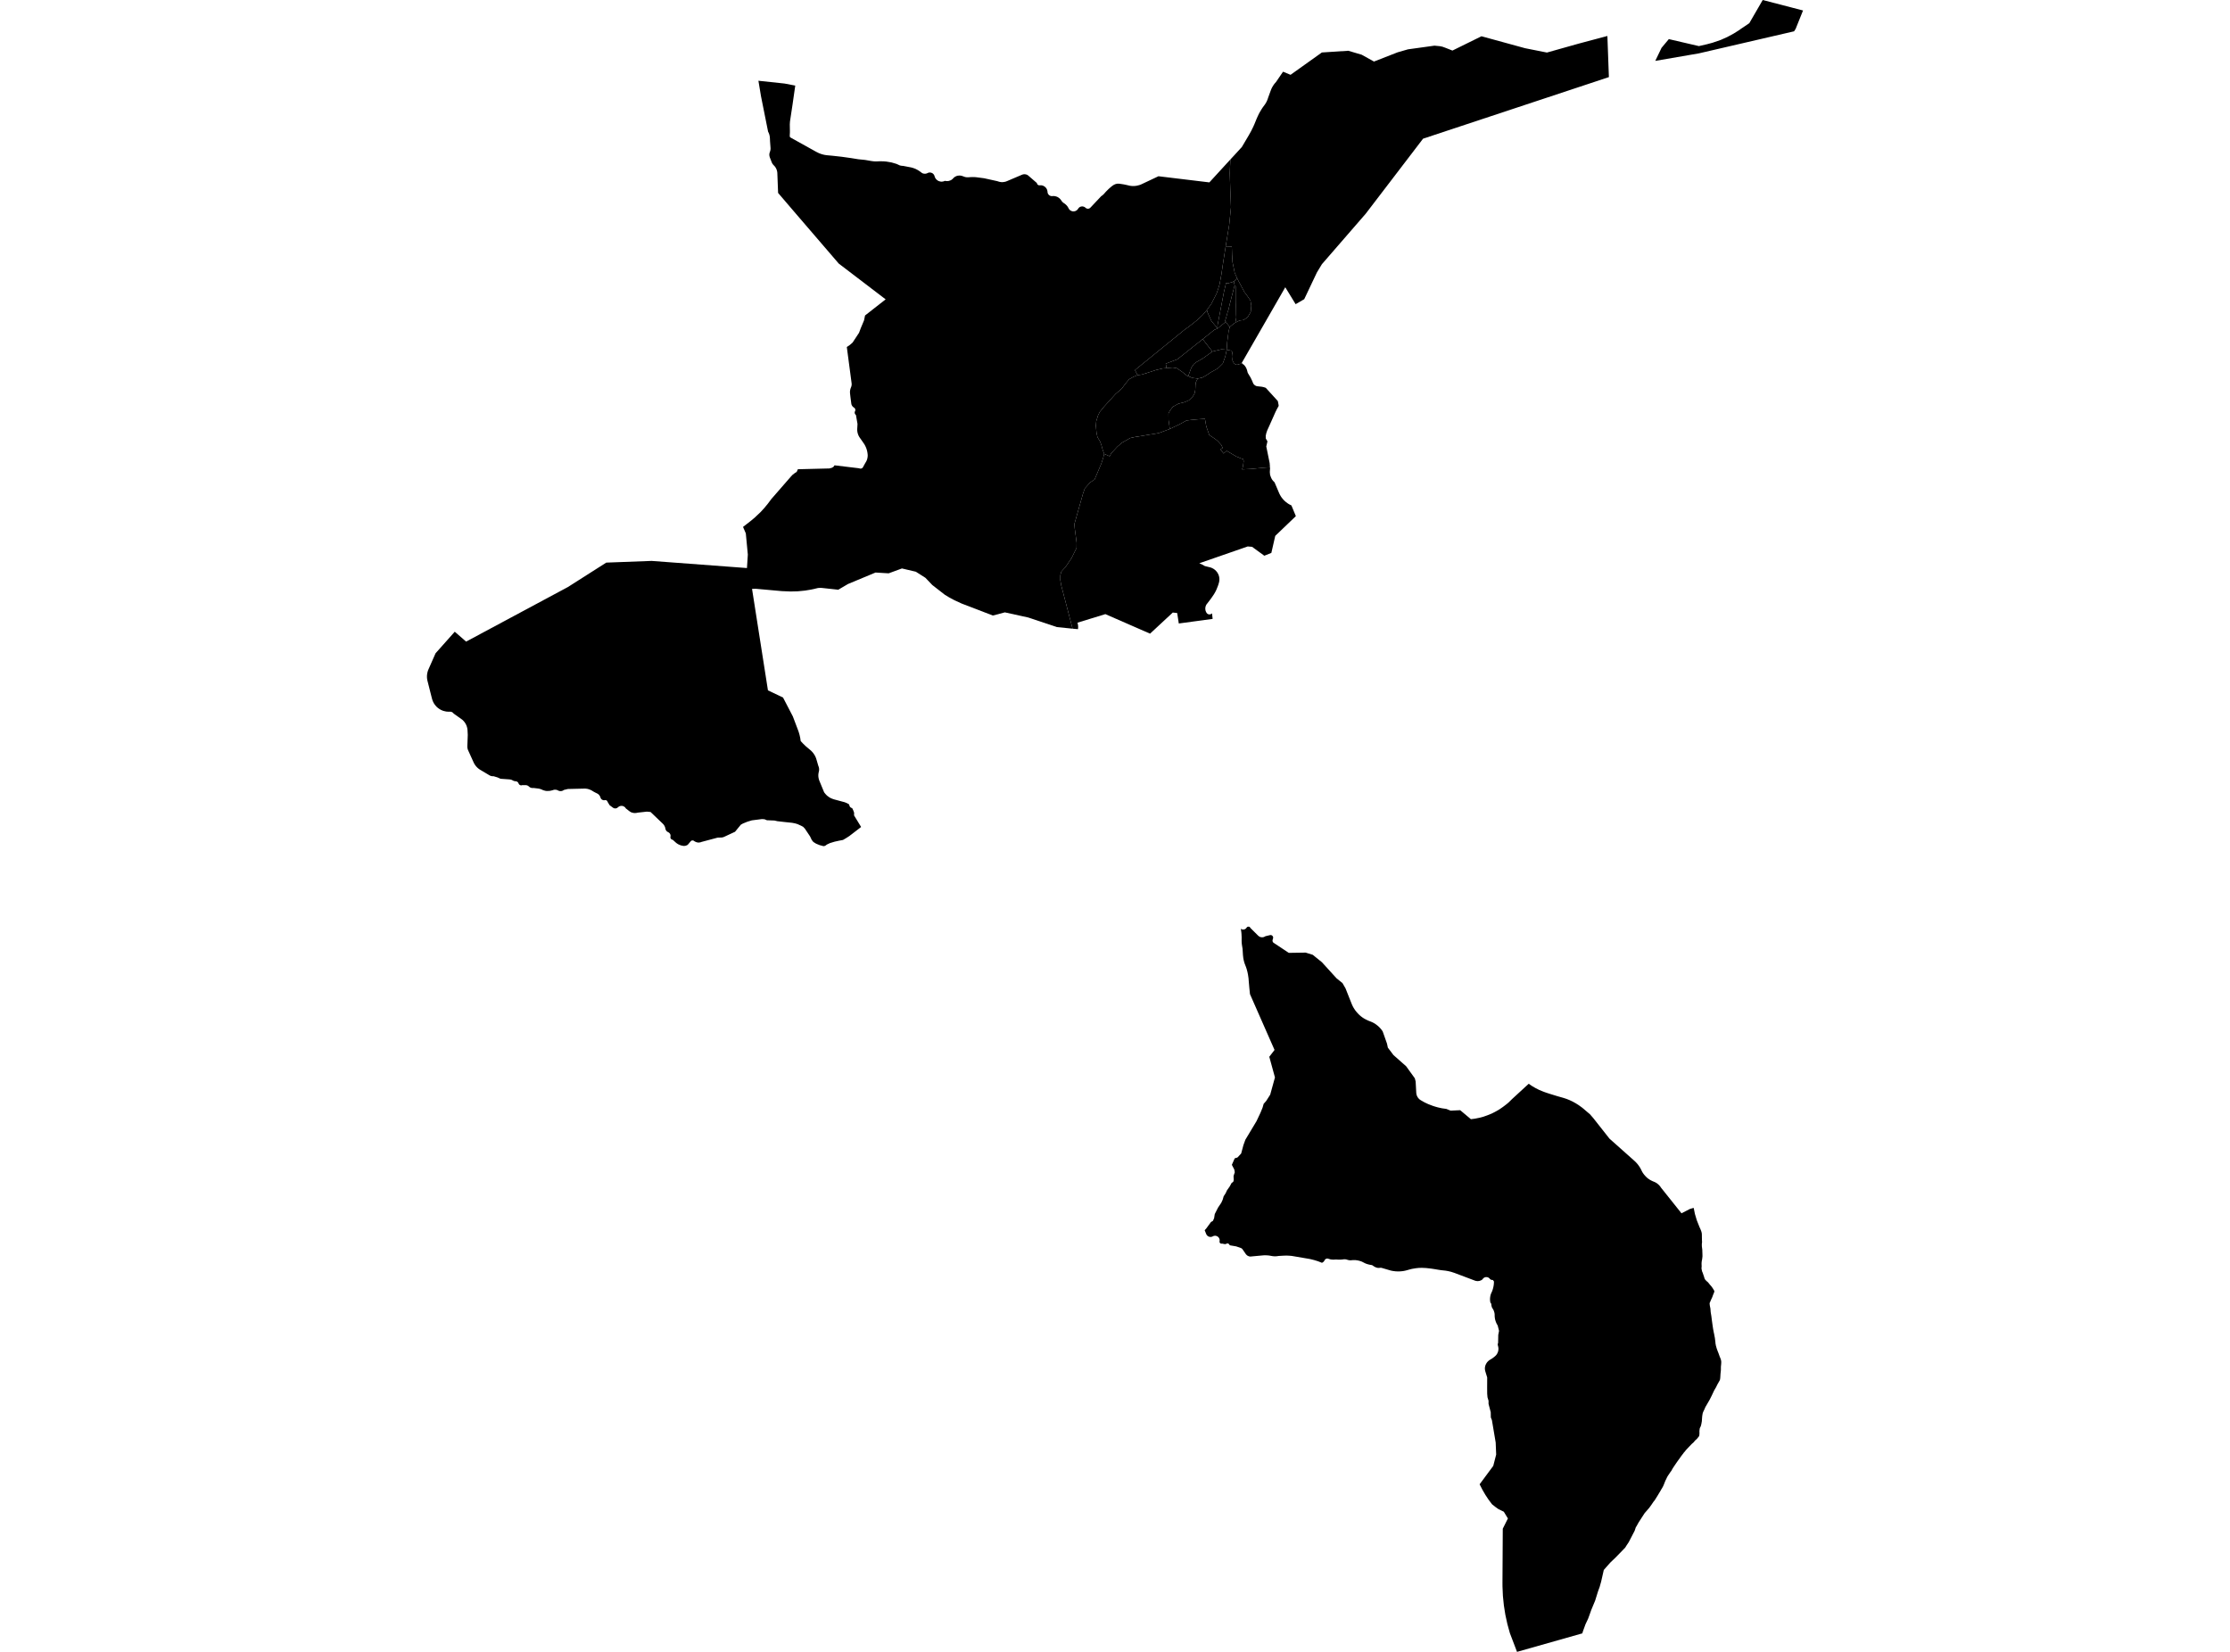 <?xml version='1.0'?>
<svg  baseProfile = 'tiny' width = '540' height = '400' stroke-linecap = 'round' stroke-linejoin = 'round' version='1.1' xmlns='http://www.w3.org/2000/svg'>
<path id='2007101001' title='2007101001'  d='M 298.773 68.122 298.982 68.004 299.563 67.35 299.705 67.659 300.514 69.159 301.36 70.758 302.125 71.771 302.804 72.777 303.008 74.037 302.86 75.55 302.156 76.76 301.156 77.488 300.162 77.612 299.359 78.025 299.168 76.871 299.205 76.185 299.229 74.024 299.211 72.833 299.211 69.357 298.97 69.128 298.773 68.122 Z' />
<path id='2007101002' title='2007101002'  d='M 296.846 77.914 296.63 77.754 296.877 77.05 297.315 75.42 297.451 75.111 297.816 73.518 297.927 73.142 298.347 71.468 298.896 69.394 298.97 69.128 299.211 69.357 299.211 72.833 299.229 74.024 299.205 76.185 299.168 76.871 299.359 78.025 298.853 78.291 297.785 79.168 297.241 78.501 296.846 77.914 Z' />
<path id='2007101003' title='2007101003'  d='M 298.97 69.128 298.896 69.394 298.347 71.468 297.927 73.142 297.816 73.518 297.451 75.111 297.315 75.42 296.877 77.05 296.63 77.754 296.846 77.914 294.846 79.532 294.809 78.865 296.371 70.746 296.889 68.548 297.427 68.579 298.396 68.319 298.773 68.122 298.97 69.128 Z' />
<path id='2007101004' title='2007101004'  d='M 296.803 59.663 298.285 59.706 298.347 61.67 298.458 63.485 298.989 66.06 299.563 67.35 298.982 68.004 298.773 68.122 298.396 68.319 297.427 68.579 296.889 68.548 296.371 70.746 294.809 78.865 294.846 79.532 293.549 77.988 293.308 77.649 292.95 76.858 292.37 75.568 292.394 75.352 292.209 75.173 292.178 75.148 292.555 74.636 293.284 73.648 294.111 72.03 294.173 71.913 294.611 71.048 294.988 69.943 295.327 68.813 295.753 66.51 296.223 63.349 296.803 59.663 Z' />
<path id='2007102001' title='2007102001'  d='M 297.785 79.168 297.501 80.261 297.173 82.841 297.05 84.688 295.778 84.595 294.197 84.972 293.592 85.126 291.227 82.125 294.037 79.884 294.846 79.532 296.846 77.914 297.241 78.501 297.785 79.168 Z' />
<path id='2007102002' title='2007102002'  d='M 294.846 79.532 294.037 79.884 291.227 82.125 285.102 87.003 282.287 88.071 282.478 89.096 282.485 89.139 281.515 89.22 280.861 89.38 279.836 89.621 278.323 90.121 276.557 90.683 275.538 90.831 275.464 90.843 275.23 90.38 274.841 89.633 274.989 89.485 281.361 84.299 286.757 79.915 287.362 79.47 288.072 78.952 289.807 77.581 291.221 76.272 291.857 75.519 292.178 75.148 292.209 75.173 292.394 75.352 292.37 75.568 292.95 76.858 293.308 77.649 293.549 77.988 294.846 79.532 Z' />
<path id='2007102003' title='2007102003'  d='M 297.945 38.614 297.785 41.912 297.877 44.573 297.914 45.777 298.038 48.901 298.087 50.204 297.649 54.458 296.803 59.663 296.223 63.349 295.753 66.51 295.327 68.813 294.988 69.943 294.611 71.048 294.173 71.913 294.111 72.03 293.284 73.648 292.555 74.636 292.178 75.148 291.857 75.519 291.221 76.272 289.807 77.581 288.072 78.952 287.362 79.47 286.757 79.915 281.361 84.299 274.989 89.485 274.841 89.633 275.23 90.38 275.464 90.843 274.458 91.251 274.1 91.455 273.803 91.621 273.445 91.825 272.939 92.412 272.34 93.165 272.075 93.511 271.661 94.073 270.976 94.678 270.142 95.394 267.345 98.475 267.302 98.531 266.326 99.735 266.258 99.87 265.9 100.568 265.61 101.513 265.573 101.618 265.462 101.994 265.369 103.075 265.394 103.359 265.517 104.767 265.74 105.779 265.758 105.866 265.894 106.082 266.413 106.952 266.74 107.891 266.752 107.94 266.981 108.811 267.08 109.082 267.388 109.91 267.259 110.41 267.123 110.922 266.734 112.12 266.691 112.256 265.487 115.09 265.128 115.942 265.061 116.103 264.486 116.486 263.961 116.844 263.591 117.264 263.437 117.436 262.69 118.264 262.257 119.517 261.473 122.277 260.17 126.889 260.245 127.902 260.424 129.254 260.677 131.174 260.708 131.434 260.695 132.687 260.393 133.292 259.596 134.91 259.497 135.107 258.034 137.293 257.441 137.923 257.108 138.287 257.034 138.367 256.947 138.652 256.768 139.281 256.756 140.461 256.997 141.813 259.726 152.235 258.843 152.143 255.941 151.852 248.982 149.525 243.327 148.284 240.425 149.049 233.472 146.382 232.861 146.147 231.083 145.326 229.928 144.709 228.811 144.036 225.761 141.665 224.094 139.917 221.772 138.442 218.407 137.651 215.19 138.831 212.01 138.639 205.342 141.418 202.99 142.801 199.137 142.381 198.853 142.362 198.563 142.362 198.272 142.368 197.988 142.406 197.704 142.473 197.019 142.64 196.327 142.782 194.938 143.011 193.185 143.184 191.425 143.227 189.313 143.14 183.022 142.572 182.293 142.591 182.108 142.603 185.961 167.171 189.61 168.9 191.993 173.487 193.253 176.815 193.407 177.247 193.617 177.964 193.777 178.698 193.889 179.452 194.469 180.069 195.086 180.668 196.192 181.6 196.426 181.804 196.642 182.026 196.846 182.255 197.031 182.502 197.198 182.761 197.352 183.014 197.488 183.305 197.606 183.589 197.698 183.885 198.161 185.459 198.235 185.651 198.279 185.78 198.309 185.916 198.328 186.052 198.347 186.188 198.347 186.324 198.347 186.472 198.322 186.676 198.223 187.12 198.186 187.361 198.161 187.62 198.161 187.824 198.167 188.009 198.192 188.213 198.223 188.417 198.266 188.608 198.334 188.849 198.421 189.084 199.563 191.85 199.73 192.066 199.909 192.288 200.1 192.492 200.298 192.683 200.514 192.844 200.742 193.011 200.977 193.159 201.224 193.288 201.477 193.393 201.736 193.492 202.002 193.579 204.558 194.264 205.095 194.486 205.583 194.752 205.793 195.332 205.972 195.511 206.392 195.746 206.651 196.314 206.824 196.802 206.812 197.45 208.522 200.253 206.083 202.13 205.953 202.223 205.719 202.414 204.965 202.902 204.379 203.248 204.12 203.396 203.175 203.575 202.082 203.816 200.977 204.155 200.242 204.501 199.797 204.822 199.408 204.896 198.464 204.643 197.624 204.297 196.957 203.884 196.568 203.396 196.161 202.538 194.907 200.661 194.481 200.21 193.994 199.951 193.135 199.562 192.543 199.383 191.796 199.241 190.023 199.055 188.233 198.852 187.541 198.691 185.708 198.623 185.127 198.382 184.504 198.339 182.065 198.648 180.947 198.987 179.879 199.426 179.391 199.704 177.99 201.414 175.285 202.673 175.143 202.723 175.032 202.748 174.927 202.778 174.81 202.791 174.699 202.803 173.773 202.834 169.877 203.871 169.697 203.939 169.574 203.976 169.444 203.989 169.321 204.013 169.204 204.013 169.092 204.013 168.975 204.013 168.864 203.982 168.753 203.97 168.623 203.927 168.506 203.884 168.388 203.828 168.222 203.748 167.981 203.581 167.888 203.538 167.851 203.526 167.814 203.526 167.777 203.513 167.74 203.513 167.703 203.513 167.666 203.513 167.629 203.513 167.592 203.526 167.555 203.526 167.518 203.538 167.481 203.55 167.45 203.563 167.419 203.587 167.382 203.6 167.351 203.631 167.32 203.643 167.252 203.723 166.573 204.526 166.487 204.594 166.431 204.618 166.4 204.643 166.351 204.674 166.308 204.686 166.277 204.699 166.215 204.723 166.178 204.736 166.116 204.767 166.085 204.779 166.024 204.791 165.987 204.804 165.925 204.816 165.882 204.816 165.832 204.828 165.783 204.828 165.734 204.841 165.696 204.841 165.61 204.841 165.536 204.841 165.437 204.822 165.178 204.779 164.949 204.723 164.733 204.655 164.505 204.557 164.344 204.489 164.307 204.476 164.19 204.408 164.116 204.365 163.968 204.266 163.931 204.242 163.752 204.118 163.554 203.939 162.887 203.34 162.85 203.34 162.813 203.328 162.776 203.322 162.739 203.309 162.702 203.297 162.671 203.285 162.64 203.254 162.609 203.242 162.578 203.217 162.548 203.198 162.517 203.174 162.492 203.149 162.467 203.118 162.449 203.081 162.424 203.05 162.406 203.013 162.387 202.982 162.375 202.945 162.362 202.914 162.35 202.877 162.344 202.834 162.338 202.791 162.338 202.754 162.338 202.711 162.375 202.47 162.375 202.334 162.375 202.278 162.362 202.229 162.35 202.173 162.338 202.118 162.319 202.062 162.294 202.007 162.27 201.957 162.245 201.914 162.214 201.858 162.177 201.821 162.146 201.766 162.103 201.723 162.066 201.698 162.023 201.655 161.912 201.574 161.541 201.365 161.486 201.309 161.436 201.272 161.393 201.216 161.35 201.161 161.306 201.105 161.269 201.037 161.239 200.988 161.208 200.92 161.158 200.784 161.084 200.457 161.047 200.321 161.004 200.198 160.948 200.093 160.893 199.969 160.825 199.858 160.751 199.753 160.671 199.642 160.584 199.549 160.491 199.45 157.534 196.623 156.651 196.536 154.41 196.783 154.274 196.82 154.132 196.845 153.99 196.857 153.86 196.87 153.731 196.882 153.601 196.87 153.465 196.863 153.342 196.839 153.2 196.808 153.058 196.765 152.922 196.728 152.792 196.672 152.662 196.598 152.539 196.518 152.36 196.394 151.551 195.764 151.514 195.696 151.465 195.629 151.415 195.573 151.366 195.505 151.304 195.449 151.248 195.412 151.181 195.357 151.119 195.314 151.045 195.27 150.977 195.246 150.903 195.215 150.822 195.19 150.748 195.159 150.668 195.147 150.594 195.147 150.508 195.147 150.433 195.147 150.353 195.147 150.273 195.159 150.193 195.184 150.119 195.196 150.044 195.221 149.97 195.264 149.902 195.301 149.835 195.345 149.767 195.382 149.544 195.567 149.433 195.647 149.371 195.672 149.31 195.703 149.248 195.715 149.18 195.74 149.124 195.752 149.063 195.752 149.007 195.752 148.945 195.752 148.884 195.752 148.828 195.752 148.773 195.734 148.711 195.721 148.655 195.696 148.593 195.678 148.532 195.641 148.476 195.61 148.421 195.573 147.618 194.98 147.118 194.153 147.105 194.11 147.093 194.085 147.081 194.042 147.068 194.017 147.05 193.986 147.031 193.961 147.007 193.937 146.982 193.906 146.957 193.881 146.933 193.869 146.908 193.838 146.877 193.826 146.846 193.813 146.815 193.795 146.784 193.782 146.754 193.77 146.723 193.758 146.686 193.758 146.587 193.739 146.346 193.776 146.29 193.776 146.235 193.776 146.21 193.776 146.179 193.776 146.148 193.764 146.124 193.764 146.068 193.752 146.013 193.733 145.957 193.721 145.901 193.696 145.852 193.665 145.796 193.64 145.747 193.61 145.704 193.572 145.661 193.529 145.624 193.505 145.587 193.461 145.55 193.406 145.519 193.363 145.451 193.245 145.346 192.943 145.296 192.838 145.241 192.739 145.179 192.646 145.117 192.554 145.049 192.48 144.975 192.399 144.895 192.331 144.815 192.264 144.667 192.171 144.148 191.918 143.79 191.726 143.222 191.381 143.043 191.3 142.987 191.269 142.864 191.22 142.746 191.177 142.678 191.146 142.543 191.103 142.493 191.09 142.339 191.047 142.289 191.035 142.135 191.004 142.086 191.004 141.925 190.979 141.876 190.979 141.721 190.961 141.666 190.961 141.462 190.961 137.523 191.053 136.535 191.288 136.461 191.344 136.393 191.393 136.319 191.436 136.239 191.461 136.164 191.498 136.084 191.529 135.998 191.541 135.918 191.553 135.831 191.566 135.757 191.566 135.677 191.56 135.603 191.56 135.529 191.547 135.454 191.535 135.38 191.516 135.238 191.461 134.948 191.325 134.794 191.269 134.707 191.257 134.627 191.239 134.547 191.226 134.46 191.226 134.38 191.226 134.294 191.226 134.213 191.239 134.127 191.251 133.713 191.381 133.454 191.442 133.188 191.498 132.923 191.523 132.657 191.529 132.497 191.529 132.336 191.529 132.182 191.51 132.028 191.486 131.873 191.442 131.719 191.399 131.497 191.331 131.071 191.14 130.922 191.084 130.774 191.041 130.626 190.998 130.398 190.955 129.187 190.806 129.101 190.819 129.015 190.819 128.928 190.819 128.842 190.819 128.755 190.8 128.669 190.776 128.582 190.763 128.514 190.732 128.44 190.708 128.372 190.664 128.305 190.633 128.181 190.541 127.959 190.349 127.841 190.282 127.786 190.238 127.718 190.214 127.656 190.183 127.588 190.17 127.52 190.152 127.452 190.14 127.385 190.127 127.317 190.127 126.489 190.115 126.446 190.133 126.403 190.146 126.36 190.158 126.316 190.17 126.273 190.17 126.23 190.17 126.181 190.17 126.137 190.17 126.094 190.152 126.051 190.152 126.014 190.14 125.971 190.127 125.934 190.096 125.897 190.084 125.859 190.072 125.822 190.041 125.792 190.016 125.761 189.985 125.73 189.96 125.699 189.917 125.668 189.893 125.643 189.849 125.625 189.812 125.526 189.609 125.458 189.497 125.427 189.46 125.396 189.417 125.359 189.392 125.316 189.349 125.273 189.318 125.23 189.294 125.186 189.269 125.143 189.25 125.1 189.226 125.057 189.213 125.007 189.195 124.964 189.195 124.674 189.164 124.507 189.127 124.347 189.071 124.044 188.917 123.933 188.861 123.828 188.818 123.717 188.794 123.606 188.763 123.495 188.75 123.377 188.732 121.198 188.577 120.488 188.256 119.537 187.966 119.432 187.966 119.333 187.966 119.228 187.96 119.129 187.948 119.024 187.935 118.926 187.904 118.827 187.88 118.716 187.837 118.605 187.781 118.5 187.725 116.518 186.546 116.277 186.404 116.048 186.256 115.832 186.089 115.629 185.916 115.437 185.725 115.252 185.515 115.085 185.299 114.937 185.083 114.795 184.836 114.678 184.595 113.313 181.582 113.264 181.434 113.258 181.403 113.227 181.279 113.214 181.211 113.196 181.131 113.19 181.063 113.177 180.983 113.171 180.915 113.171 180.822 113.171 180.767 113.171 180.631 113.27 177.958 113.208 176.754 113.177 176.525 113.14 176.297 113.079 176.068 113.011 175.834 112.924 175.617 112.825 175.401 112.714 175.198 112.585 175.006 112.461 174.827 112.319 174.667 112.177 174.5 112.023 174.352 111.856 174.216 109.849 172.79 109.812 172.734 109.769 172.678 109.72 172.641 109.67 172.586 109.621 172.543 109.565 172.506 109.504 172.475 109.448 172.438 109.386 172.407 109.318 172.394 109.257 172.364 109.189 172.351 109.053 172.339 108.633 172.345 108.343 172.327 108.053 172.302 107.769 172.24 107.491 172.172 107.25 172.104 107.213 172.086 107.021 172.005 106.978 171.993 106.799 171.907 106.75 171.882 106.577 171.783 106.528 171.758 106.367 171.66 106.311 171.616 106.163 171.511 106.108 171.468 105.966 171.357 105.916 171.32 105.78 171.197 105.725 171.141 105.608 171.018 105.552 170.95 105.447 170.826 105.391 170.758 105.293 170.635 105.243 170.567 105.151 170.431 105.107 170.363 105.021 170.215 104.984 170.147 104.91 169.999 104.873 169.918 104.786 169.727 104.774 169.684 104.688 169.455 104.607 169.184 104.404 168.387 103.49 164.769 103.434 164.454 103.403 164.201 103.391 163.929 103.391 163.658 103.409 163.405 103.447 163.133 103.496 162.874 103.564 162.608 103.644 162.349 103.761 162.071 105.472 158.193 110.121 152.97 112.869 155.366 137.517 142.152 146.809 136.237 157.787 135.824 180.626 137.534 180.879 137.552 181.089 134.299 180.601 129.155 179.928 127.593 181.645 126.26 182.694 125.395 184.17 124.006 185.09 123 185.948 121.956 186.757 120.869 191.505 115.417 191.839 115.059 191.981 114.923 192.524 114.51 192.919 114.281 193.203 113.627 193.691 113.614 200.835 113.435 201.458 113.269 201.854 113.016 202.082 112.676 208.028 113.392 208.065 113.405 208.108 113.417 208.151 113.448 208.195 113.448 208.238 113.46 208.281 113.472 208.33 113.472 208.374 113.472 208.417 113.472 208.466 113.479 208.51 113.46 208.547 113.448 208.59 113.435 208.633 113.423 208.67 113.411 208.713 113.386 208.75 113.374 208.781 113.343 208.818 113.318 208.849 113.293 208.88 113.25 208.911 113.225 208.936 113.182 208.997 113.09 209.411 112.324 209.757 111.744 209.849 111.546 209.93 111.355 209.991 111.151 210.041 110.953 210.078 110.737 210.102 110.533 210.115 110.373 210.115 110.194 210.102 110.033 210.065 109.706 210.01 109.385 209.936 109.058 209.843 108.749 209.732 108.434 209.602 108.138 209.46 107.848 209.294 107.564 209.115 107.292 208.151 105.915 208.022 105.711 207.911 105.495 207.812 105.267 207.732 105.032 207.676 104.847 207.633 104.643 207.602 104.452 207.583 104.248 207.577 104.057 207.583 103.803 207.627 103.044 207.645 102.643 207.268 100.488 207.231 100.463 207.201 100.432 207.17 100.408 207.139 100.364 207.108 100.34 207.083 100.296 207.065 100.272 207.04 100.228 207.021 100.185 207.009 100.148 206.991 100.105 206.984 100.068 206.972 100.025 206.966 99.981 206.966 99.932 206.966 99.889 206.966 99.852 206.972 99.796 206.997 99.685 207.089 99.488 207.114 99.376 207.12 99.321 207.12 99.284 207.12 99.241 207.114 99.191 207.108 99.148 207.096 99.105 207.089 99.068 207.071 99.024 207.052 98.987 207.034 98.957 207.015 98.919 206.991 98.876 206.966 98.852 206.886 98.765 206.67 98.617 206.558 98.518 206.503 98.463 206.453 98.413 206.404 98.358 206.361 98.29 206.318 98.222 206.274 98.142 206.237 98.074 206.206 97.987 206.182 97.907 206.163 97.827 206.145 97.734 205.929 96.067 205.836 95.227 205.824 94.999 205.824 94.838 205.836 94.672 205.861 94.511 205.892 94.363 205.929 94.202 205.972 94.054 206.126 93.653 206.182 93.474 206.206 93.35 206.225 93.202 206.231 93.072 206.231 92.937 206.213 92.757 205.058 84.027 205.787 83.533 206.46 82.946 208.016 80.588 208.435 79.47 209.232 77.569 209.473 76.395 214.462 72.487 203.107 63.824 192.715 51.735 188.418 46.715 188.233 41.924 188.221 41.776 188.202 41.615 188.171 41.467 188.128 41.288 188.072 41.115 188.004 40.936 187.924 40.776 187.832 40.609 187.751 40.473 187.659 40.349 187.56 40.232 187.245 39.899 187.109 39.726 187.023 39.602 186.955 39.467 186.887 39.331 186.411 38.096 186.374 37.972 186.344 37.849 186.319 37.725 186.306 37.62 186.294 37.509 186.3 37.404 186.306 37.281 186.319 37.176 186.362 36.997 186.492 36.608 186.547 36.392 186.572 36.244 186.584 36.095 186.591 35.947 186.578 35.719 186.467 34.231 186.436 33.484 186.418 33.243 186.387 33.008 186.337 32.767 186.276 32.533 186.195 32.304 186.097 32.088 185.992 31.872 184.281 23.321 183.652 19.554 189.968 20.227 192.573 20.727 191.894 25.469 191.345 29.087 191.295 29.439 191.252 30.143 191.258 30.508 191.277 31.644 191.277 32.063 191.234 32.897 191.308 33.237 197.661 36.768 197.964 36.917 198.272 37.071 198.705 37.238 199.149 37.38 199.594 37.491 200.051 37.565 200.421 37.608 201.57 37.713 202.712 37.837 203.854 37.966 206.139 38.287 207.775 38.553 208.275 38.608 209.238 38.701 209.695 38.763 210.738 38.948 211.319 39.034 211.615 39.065 211.918 39.084 212.22 39.084 213.004 39.053 213.974 39.065 214.616 39.121 215.252 39.226 215.888 39.337 216.82 39.609 217.086 39.689 217.339 39.8 217.765 39.998 217.882 40.053 218.006 40.078 218.123 40.109 218.265 40.133 218.407 40.152 218.549 40.164 218.691 40.17 220.408 40.498 220.729 40.566 221.043 40.652 221.352 40.763 221.655 40.874 221.951 41.029 222.241 41.177 222.525 41.356 222.791 41.535 223.186 41.837 223.26 41.881 223.334 41.924 223.408 41.961 223.482 41.992 223.563 42.017 223.643 42.035 223.723 42.047 223.81 42.06 223.89 42.06 223.976 42.066 224.057 42.066 224.143 42.054 224.223 42.041 224.304 42.029 224.384 41.998 224.464 41.973 224.754 41.844 224.828 41.813 224.896 41.8 224.97 41.788 225.051 41.776 225.125 41.776 225.199 41.776 225.279 41.782 225.353 41.794 225.427 41.807 225.501 41.825 225.569 41.85 225.643 41.881 225.711 41.905 225.779 41.949 225.841 41.986 225.903 42.029 225.958 42.084 226.014 42.14 226.063 42.196 226.113 42.251 226.156 42.319 226.193 42.387 226.23 42.455 226.261 42.523 226.36 42.832 226.434 43.011 226.489 43.103 226.545 43.202 226.613 43.295 226.681 43.375 226.761 43.461 226.835 43.529 226.921 43.61 227.008 43.665 227.094 43.733 227.193 43.776 227.286 43.832 227.391 43.869 227.49 43.9 227.594 43.924 227.699 43.955 227.804 43.968 227.916 43.986 228.033 43.986 228.144 43.974 228.261 43.961 228.372 43.949 228.484 43.912 228.595 43.881 228.706 43.832 228.811 43.789 228.928 43.819 229.052 43.832 229.169 43.85 229.292 43.85 229.416 43.85 229.539 43.838 229.663 43.826 229.78 43.801 229.898 43.764 230.015 43.721 230.132 43.684 230.243 43.634 230.348 43.579 230.453 43.511 230.552 43.43 230.713 43.301 230.793 43.202 230.885 43.109 230.978 43.017 231.071 42.937 231.163 42.869 231.268 42.807 231.367 42.751 231.472 42.696 231.583 42.646 231.7 42.603 231.818 42.566 231.941 42.541 232.059 42.529 232.182 42.517 232.306 42.504 232.429 42.504 232.559 42.523 232.688 42.535 232.818 42.566 233.003 42.609 233.392 42.757 233.608 42.832 233.818 42.887 234.041 42.918 234.263 42.93 234.479 42.93 235.084 42.887 235.467 42.875 235.85 42.881 236.232 42.899 236.609 42.943 238.313 43.165 241.536 43.875 241.678 43.931 241.833 43.974 241.987 44.017 242.172 44.06 242.364 44.085 242.549 44.103 242.74 44.103 242.932 44.091 243.123 44.066 243.308 44.029 243.493 43.992 243.673 43.924 243.852 43.857 247.562 42.276 247.655 42.251 247.754 42.226 247.853 42.202 247.945 42.202 248.044 42.189 248.143 42.189 248.242 42.202 248.34 42.22 248.433 42.233 248.532 42.264 248.631 42.288 248.723 42.331 248.81 42.387 248.896 42.443 248.982 42.498 249.057 42.566 251.082 44.32 251.088 44.344 251.094 44.381 251.106 44.425 251.119 44.468 251.131 44.505 251.15 44.536 251.168 44.573 251.193 44.604 251.211 44.641 251.236 44.672 251.267 44.696 251.298 44.727 251.323 44.752 251.36 44.764 251.39 44.795 251.421 44.807 251.452 44.82 251.489 44.832 251.52 44.851 251.557 44.863 251.668 44.875 251.965 44.869 252.144 44.869 252.267 44.881 252.385 44.912 252.502 44.956 252.607 44.98 252.699 45.023 252.792 45.079 252.885 45.135 252.971 45.19 253.051 45.258 253.132 45.326 253.212 45.406 253.28 45.493 253.348 45.573 253.409 45.666 253.465 45.764 253.521 45.869 253.564 45.993 253.601 46.116 253.638 46.289 253.675 46.616 253.712 46.752 253.731 46.82 253.755 46.876 253.786 46.931 253.817 46.981 253.854 47.036 253.891 47.092 253.934 47.147 253.978 47.184 254.027 47.228 254.082 47.283 254.144 47.327 254.206 47.351 254.268 47.394 254.336 47.419 254.404 47.438 254.471 47.462 254.539 47.475 254.613 47.481 254.688 47.493 255.04 47.469 255.182 47.469 255.317 47.487 255.459 47.499 255.595 47.53 255.731 47.573 255.867 47.611 255.997 47.666 256.12 47.722 256.244 47.796 256.373 47.888 256.503 47.987 256.62 48.08 256.731 48.203 256.867 48.358 257.102 48.697 257.182 48.802 257.275 48.901 257.367 48.994 257.522 49.117 257.88 49.364 258.003 49.463 258.121 49.574 258.232 49.679 258.337 49.79 258.435 49.914 258.528 50.037 258.652 50.241 258.843 50.593 258.892 50.661 258.942 50.716 259.003 50.784 259.059 50.84 259.121 50.895 259.189 50.951 259.257 50.988 259.331 51.031 259.405 51.074 259.479 51.099 259.559 51.13 259.639 51.142 259.72 51.173 259.806 51.173 259.886 51.185 259.967 51.185 260.053 51.173 260.133 51.173 260.214 51.148 260.294 51.136 260.374 51.111 260.454 51.087 260.529 51.043 260.603 51.006 260.671 50.963 260.738 50.914 260.806 50.858 260.862 50.803 260.973 50.685 261.152 50.432 261.202 50.364 261.251 50.309 261.306 50.272 261.362 50.216 261.418 50.173 261.486 50.136 261.547 50.099 261.615 50.068 261.683 50.043 261.751 50.031 261.825 50.006 261.899 49.994 261.967 49.994 262.041 49.981 262.115 49.981 262.189 49.994 262.264 50.006 262.338 50.025 262.406 50.037 262.473 50.068 262.541 50.093 262.609 50.123 262.671 50.161 262.733 50.204 262.949 50.383 262.992 50.408 263.041 50.438 263.091 50.463 263.14 50.475 263.19 50.506 263.245 50.519 263.295 50.519 263.344 50.537 263.4 50.537 263.449 50.537 263.505 50.537 263.554 50.525 263.603 50.525 263.659 50.512 263.708 50.5 263.752 50.469 263.801 50.457 263.85 50.432 263.9 50.408 263.943 50.364 263.986 50.34 264.023 50.296 264.066 50.259 266.666 47.499 266.839 47.382 266.999 47.265 267.154 47.117 267.302 46.981 267.796 46.419 268.463 45.752 269.173 45.135 269.543 44.869 269.716 44.764 269.901 44.672 270.019 44.616 270.136 44.579 270.259 44.542 270.383 44.517 270.506 44.486 270.636 44.474 270.759 44.48 270.883 44.48 271.013 44.48 272.143 44.653 272.704 44.77 273.55 44.968 273.84 45.011 274.131 45.042 274.427 45.048 274.723 45.036 275.014 45.011 275.31 44.962 275.594 44.894 275.878 44.82 276.156 44.727 276.428 44.61 280.527 42.677 292.851 44.165 297.698 38.88 297.945 38.614 Z M 370.179 262.435 370.988 262.985 371.834 263.479 372.711 263.923 373.612 264.294 374.131 264.491 375.131 264.825 376.131 265.133 377.138 265.442 378.632 265.868 379.348 266.103 380.046 266.381 380.805 266.739 381.534 267.14 382.244 267.585 383.059 268.171 383.448 268.486 384.473 269.363 384.985 269.789 385.837 270.771 389.733 275.716 395.759 281.082 396.025 281.329 396.272 281.588 396.624 281.996 396.939 282.434 397.13 282.73 397.309 283.045 397.612 283.656 397.772 283.94 397.951 284.2 398.143 284.459 398.353 284.7 398.575 284.935 398.803 285.151 399.05 285.361 399.316 285.54 399.581 285.719 399.859 285.867 400.149 286.009 400.68 286.231 400.909 286.342 401.082 286.447 401.255 286.558 401.415 286.682 401.57 286.818 401.718 286.954 401.891 287.145 402.051 287.336 402.193 287.559 407.176 293.801 409.195 292.757 410.09 292.492 410.152 292.585 410.424 293.943 410.88 295.474 411.411 296.814 411.56 297.191 411.739 297.567 411.918 298.018 412.023 298.333 412.103 298.734 412.115 299.21 412.122 299.741 412.134 300.327 412.159 300.753 412.103 301.241 412.109 301.778 412.214 302.636 412.233 303.266 412.251 303.785 412.257 304.205 412.22 304.569 412.159 305.032 412.091 305.347 412.054 305.637 412.035 306.045 412.06 306.588 412.047 306.81 412.017 307.144 412.084 307.496 412.159 307.848 412.319 308.224 412.473 308.687 412.64 309.169 412.776 309.632 412.961 309.922 413.122 310.083 413.301 310.262 413.474 310.398 413.677 310.608 414.06 311.089 414.363 311.423 414.622 311.768 414.832 312.089 414.937 312.262 415.054 312.466 415.091 312.54 415.141 312.676 415.073 312.966 414.863 313.46 414.634 314.09 414.542 314.294 414.344 314.714 414.128 315.238 414.042 315.43 413.992 315.541 413.986 315.59 414.005 315.825 414.048 316.208 414.184 316.875 414.245 317.714 414.295 318.017 414.4 318.64 414.499 319.425 414.505 319.499 414.678 320.74 414.826 321.752 414.968 322.53 415.073 323 415.264 324.012 415.338 324.605 415.382 324.963 415.419 325.383 415.487 325.692 415.505 325.834 415.554 325.988 415.703 326.531 415.937 327.173 416.16 327.735 416.407 328.433 416.66 329.05 416.709 329.205 416.771 329.476 416.808 329.785 416.789 330.248 416.721 330.946 416.715 331.792 416.678 332.168 416.623 332.675 416.573 333.527 416.536 333.885 416.511 334.027 416.444 334.231 416.252 334.576 415.888 335.219 415.542 335.922 415.079 336.713 414.499 337.948 413.992 338.954 413.443 339.899 412.961 340.726 412.801 341.103 412.671 341.399 412.566 341.603 412.424 341.912 412.325 342.171 412.251 342.548 412.189 342.974 412.14 343.597 412.109 344.147 411.98 344.851 411.85 345.351 411.658 345.734 411.597 345.894 411.56 346.166 411.516 346.598 411.535 346.993 411.516 347.277 411.498 347.561 411.461 347.691 411.405 347.814 410.88 348.456 410.448 348.839 410.084 349.29 409.707 349.611 409.423 349.901 409.034 350.309 408.67 350.692 408.417 350.969 408.25 351.142 408.034 351.426 407.725 351.772 407.633 351.92 407.361 352.266 407.065 352.655 406.7 353.186 406.552 353.384 406.435 353.538 406.058 354.069 405.682 354.618 405.212 355.316 404.947 355.742 404.755 356.113 404.447 356.526 404.157 356.965 403.879 357.372 403.706 357.669 403.521 358.064 403.298 358.508 403.119 358.94 402.965 359.342 402.749 359.854 402.49 360.33 402.298 360.632 402.082 361.021 401.792 361.497 401.471 362.04 401.057 362.701 400.847 363.04 400.699 363.281 400.378 363.67 400.007 364.226 399.365 365.127 398.248 366.411 396.791 368.665 396.358 369.443 396.099 369.875 395.846 370.647 394.401 373.438 393.95 374.105 393.882 374.21 393.543 374.759 391.19 377.18 390.406 377.927 389.949 378.365 388.363 380.162 387.727 382.959 387.356 384.286 386.961 385.361 386.269 387.59 385.813 388.682 385.325 389.862 384.856 391.183 384.547 392.01 383.923 393.332 383.3 395.048 383.17 395.517 367.351 400 365.622 395.462 365.011 393.251 364.523 391.01 364.165 388.738 363.931 386.453 363.832 384.169 363.826 383.28 363.9 370.178 365.141 367.696 364.153 366.066 362.85 365.43 362.152 364.936 361.313 364.275 360.467 363.158 359.689 361.978 358.979 360.756 358.293 359.422 361.597 354.964 362.301 352.223 362.183 349.302 361.269 343.881 361.01 343.227 360.985 341.973 360.454 339.942 360.454 339.189 360.201 338.361 360.127 337.485 360.115 336.108 360.127 333.551 359.67 332.063 359.639 331.94 359.609 331.804 359.59 331.687 359.578 331.551 359.571 331.415 359.571 331.267 359.584 331.119 359.609 330.971 359.639 330.835 359.676 330.687 359.726 330.551 359.812 330.353 359.886 330.217 359.967 330.082 360.053 329.946 360.158 329.816 360.275 329.693 360.399 329.575 360.529 329.452 360.714 329.322 361.22 329.02 361.516 328.816 361.807 328.593 362.078 328.365 362.226 328.217 362.319 328.112 362.412 327.988 362.492 327.871 362.566 327.735 362.628 327.599 362.69 327.47 362.739 327.334 362.776 327.198 362.807 327.05 362.832 326.902 362.844 326.754 362.85 326.593 362.844 326.432 362.825 326.284 362.788 326.081 362.702 325.753 362.69 325.698 362.683 325.642 362.683 325.58 362.683 325.525 362.69 325.469 362.702 325.401 362.714 325.346 362.727 325.296 362.751 325.241 362.77 325.185 362.807 323.246 362.998 322.271 362.671 320.974 362.517 320.715 362.375 320.443 362.251 320.159 362.152 319.875 362.066 319.591 362.004 319.295 361.961 318.992 361.936 318.684 361.936 318.387 361.918 318.146 361.893 317.967 361.856 317.807 361.813 317.659 361.757 317.492 361.702 317.331 361.634 317.183 361.553 317.047 361.467 316.899 361.374 316.763 361.245 316.504 361.152 316.097 361.103 315.689 360.893 315.405 360.85 315.121 360.819 314.849 360.813 314.565 360.825 314.281 360.862 314.003 360.911 313.732 360.985 313.46 361.078 313.195 361.22 312.898 361.35 312.59 361.461 312.268 361.553 311.941 361.628 311.62 361.689 311.299 361.733 310.959 361.757 310.62 361.763 310.299 361.498 309.947 361.449 309.941 361.393 309.941 361.344 309.941 361.294 309.941 361.245 309.928 361.195 309.928 361.146 309.91 361.097 309.898 361.047 309.873 361.004 309.854 360.961 309.83 360.918 309.805 360.874 309.774 360.837 309.731 360.8 309.706 360.708 309.595 360.615 309.502 360.559 309.459 360.498 309.422 360.436 309.379 360.374 309.348 360.312 309.323 360.251 309.292 360.189 309.28 360.127 309.268 360.065 309.255 360.004 309.249 359.936 309.249 359.874 309.249 359.806 309.249 359.744 309.262 359.683 309.274 359.627 309.286 359.565 309.299 359.51 309.329 359.454 309.354 359.399 309.379 359.343 309.422 359.287 309.459 359.238 309.502 359.189 309.539 359.145 309.576 359.102 309.632 359.065 309.688 359.028 309.743 358.997 309.793 358.905 309.86 358.806 309.928 358.707 309.99 358.608 310.046 358.503 310.083 358.386 310.126 358.275 310.163 358.158 310.188 358.04 310.2 357.917 310.212 357.799 310.212 357.682 310.212 357.559 310.194 357.435 310.182 357.312 310.151 357.188 310.114 352.224 308.243 351.378 307.965 350.724 307.811 350.069 307.693 348.995 307.576 348.371 307.483 347.155 307.28 346.562 307.193 345.37 307.057 344.772 307.026 344.29 307.008 343.568 307.026 342.851 307.101 341.9 307.261 341.431 307.378 340.592 307.613 340.215 307.706 339.826 307.78 339.443 307.829 338.955 307.866 338.468 307.872 337.98 307.854 337.492 307.792 337.103 307.736 336.726 307.65 334.664 307.045 334.522 307.002 334.454 307.002 334.38 306.989 334.312 306.989 334.238 306.989 333.942 307.026 333.787 307.02 333.695 307.02 333.602 307.008 333.51 306.996 333.423 306.965 333.337 306.952 333.182 306.897 333.028 306.823 332.88 306.755 332.67 306.631 332.361 306.415 332.25 306.36 332.133 306.329 331.7 306.255 331.392 306.187 331.089 306.1 330.799 306.001 330.509 305.878 329.972 305.6 329.706 305.477 329.428 305.378 329.138 305.298 328.848 305.224 328.551 305.18 328.249 305.137 327.94 305.137 327.625 305.131 327.094 305.18 326.866 305.174 326.718 305.162 326.57 305.131 326.421 305.106 326.02 304.977 325.897 304.964 325.767 304.933 325.637 304.933 325.446 304.933 324.97 304.995 324.686 305.014 324.402 305.026 324.118 305.026 323.606 304.989 323.384 304.989 322.908 305.026 322.649 305.007 322.396 304.989 322.143 304.946 321.896 304.878 321.537 304.767 321.494 304.767 321.445 304.767 321.395 304.76 321.352 304.76 321.303 304.76 321.26 304.773 321.216 304.791 321.173 304.804 321.136 304.816 321.093 304.828 321.056 304.853 321.019 304.865 320.982 304.896 320.945 304.921 320.908 304.958 320.877 304.989 320.846 305.026 320.815 305.069 320.685 305.31 320.642 305.359 320.599 305.427 320.543 305.483 320.494 305.538 320.432 305.588 320.37 305.643 320.309 305.68 320.241 305.724 320.173 305.761 320.105 305.785 319.166 305.415 318.209 305.119 317.234 304.878 316.74 304.791 312.825 304.124 312.368 304.081 311.695 304.044 311.01 304.05 310.559 304.075 309.59 304.131 309.3 304.18 309.003 304.205 308.713 304.217 308.417 304.199 308.121 304.168 307.497 304.057 307.157 304.007 306.645 303.976 306.132 303.97 305.793 303.995 303.163 304.236 302.996 304.26 302.909 304.26 302.829 304.273 302.743 304.273 302.656 304.254 302.564 304.242 302.471 304.229 302.385 304.199 302.298 304.155 302.212 304.118 302.125 304.075 302.045 304.032 301.971 303.976 301.897 303.908 301.835 303.853 301.779 303.785 301.724 303.735 301.674 303.668 300.958 302.63 300.884 302.519 300.847 302.47 300.804 302.427 300.761 302.383 300.717 302.346 300.668 302.303 300.619 302.278 300.569 302.247 300.44 302.192 299.359 301.815 297.927 301.568 297.84 301.544 297.809 301.531 297.778 301.5 297.748 301.476 297.704 301.42 297.68 301.377 297.655 301.327 297.618 301.284 297.55 301.216 297.525 301.192 297.501 301.173 297.47 301.161 297.445 301.148 297.414 301.136 297.383 301.118 297.346 301.105 297.315 301.105 297.285 301.105 297.254 301.093 297.217 301.105 297.186 301.105 297.087 301.118 296.902 301.21 296.797 301.247 296.754 301.247 296.71 301.26 296.667 301.26 296.624 301.26 296.581 301.26 296.476 301.247 295.901 301.13 295.877 301.142 295.846 301.142 295.815 301.155 295.79 301.155 295.759 301.155 295.729 301.142 295.704 301.142 295.673 301.142 295.648 301.13 295.617 301.13 295.593 301.111 295.568 301.099 295.537 301.087 295.512 301.074 295.494 301.043 295.469 301.031 295.426 300.988 295.408 300.963 295.389 300.932 295.364 300.895 295.346 300.864 295.34 300.827 295.327 300.803 295.321 300.772 295.315 300.735 295.309 300.704 295.309 300.679 295.34 300.432 295.34 300.284 295.333 300.204 295.321 300.136 295.303 300.056 295.278 299.988 295.253 299.92 295.222 299.852 295.191 299.796 295.154 299.728 295.117 299.679 295.074 299.636 295.031 299.58 294.981 299.543 294.932 299.488 294.883 299.457 294.827 299.42 294.772 299.376 294.71 299.346 294.648 299.321 294.586 299.308 294.525 299.278 294.463 299.265 294.395 299.253 294.333 299.247 294.265 299.234 294.191 299.234 294.117 299.247 294.043 299.259 293.969 299.271 293.827 299.308 293.555 299.444 293.487 299.469 293.413 299.481 293.339 299.506 293.265 299.518 293.191 299.518 293.117 299.518 293.043 299.518 292.969 299.506 292.895 299.488 292.82 299.475 292.759 299.463 292.691 299.432 292.629 299.407 292.567 299.364 292.506 299.339 292.45 299.296 292.394 299.241 292.345 299.197 292.296 299.148 292.246 299.092 292.209 299.037 292.166 298.981 292.135 298.926 292.104 298.858 292.073 298.79 291.715 297.895 292.104 297.469 293.253 295.9 293.697 295.653 294 294.993 294.154 293.992 294.944 292.436 295.747 291.232 296.081 290.491 296.315 289.67 296.791 288.948 297.118 288.238 297.778 287.299 298.229 286.466 298.631 286.176 298.754 285.743 298.705 284.823 298.822 284.404 299.007 283.866 298.896 283.218 298.297 282.063 298.97 280.532 299.18 280.403 299.396 280.39 299.699 280.242 300.551 279.322 301.094 277.303 301.563 275.994 304.268 271.487 305.206 269.499 305.737 268.208 305.997 267.294 306.608 266.603 307.583 265.072 308.732 260.898 307.361 255.897 308.633 254.242 302.687 240.732 302.539 239.331 302.372 237.423 302.341 236.947 302.205 236.003 302.057 235.299 301.866 234.595 301.712 234.144 301.409 233.36 301.298 233.02 301.162 232.49 301.063 231.965 300.983 231.248 300.89 229.76 300.767 229.001 300.711 228.612 300.674 228.204 300.662 227.797 300.668 226.976 300.631 226.167 300.594 225.759 300.47 224.895 300.52 224.932 300.575 224.963 300.631 224.988 300.687 225.019 300.742 225.043 300.804 225.062 300.866 225.074 300.921 225.086 300.983 225.086 301.045 225.086 301.106 225.093 301.168 225.074 301.23 225.08 301.286 225.062 301.341 225.049 301.397 225.025 301.446 225 301.502 224.975 301.551 224.944 301.594 224.92 301.65 224.877 301.699 224.839 301.749 224.784 301.792 224.735 301.934 224.543 301.959 224.518 301.983 224.506 302.008 224.481 302.039 224.463 302.07 224.438 302.101 224.426 302.125 224.413 302.156 224.401 302.187 224.401 302.218 224.389 302.249 224.389 302.28 224.389 302.317 224.389 302.347 224.389 302.378 224.389 302.409 224.389 302.44 224.401 302.471 224.401 302.502 224.413 302.533 224.432 302.564 224.444 302.594 224.469 302.619 224.488 302.65 224.512 302.675 224.525 302.693 224.555 302.718 224.58 302.736 224.611 302.755 224.636 302.774 224.679 302.786 224.704 304.669 226.574 304.786 226.673 304.86 226.723 304.935 226.778 305.015 226.821 305.095 226.865 305.182 226.889 305.268 226.92 305.354 226.933 305.447 226.951 305.54 226.963 305.626 226.963 305.719 226.963 305.811 226.951 305.898 226.939 305.984 226.914 306.064 226.889 306.139 226.858 306.213 226.821 306.281 226.797 306.348 226.754 306.416 226.704 307.522 226.445 307.559 226.432 307.596 226.432 307.639 226.42 307.676 226.42 307.713 226.42 307.75 226.432 307.787 226.432 307.824 226.445 307.867 226.451 307.898 226.463 307.935 226.476 307.972 226.5 308.009 226.519 308.04 226.544 308.071 226.574 308.102 226.599 308.133 226.624 308.158 226.655 308.182 226.698 308.207 226.723 308.225 226.766 308.244 226.791 308.256 226.834 308.275 226.871 308.281 226.914 308.293 226.951 308.293 226.994 308.3 227.031 308.3 227.087 308.164 227.612 308.158 227.655 308.151 227.692 308.145 227.735 308.145 227.791 308.145 227.828 308.151 227.871 308.158 227.908 308.17 227.951 308.182 227.995 308.195 228.032 308.213 228.062 308.232 228.1 308.25 228.143 308.275 228.167 308.3 228.198 308.33 228.235 308.411 228.303 308.503 228.359 312.084 230.736 316.166 230.674 317.882 231.205 320.105 233.002 323.655 236.904 325.082 238.053 325.822 239.331 327.286 243.023 327.44 243.387 327.662 243.838 327.916 244.258 328.2 244.684 328.502 245.061 328.823 245.419 329.163 245.758 329.521 246.073 329.904 246.363 330.299 246.623 330.645 246.814 331.003 246.993 331.361 247.16 332.046 247.425 332.349 247.561 332.651 247.715 332.935 247.882 333.213 248.074 333.534 248.321 333.837 248.58 334.127 248.87 334.392 249.166 334.633 249.481 334.825 249.765 335.868 252.723 336.072 253.686 337.43 255.483 340.499 258.193 342.598 261.102 342.802 261.873 342.95 264.621 342.962 264.738 342.962 264.769 342.981 264.874 342.987 264.905 343.006 264.998 343.018 265.041 343.043 265.133 343.055 265.177 343.08 265.257 343.104 265.312 343.129 265.38 343.154 265.43 343.191 265.498 343.216 265.553 343.253 265.621 343.284 265.677 343.321 265.732 343.358 265.788 343.401 265.837 343.444 265.893 343.487 265.948 343.531 266.004 343.574 266.047 343.629 266.097 343.666 266.14 343.728 266.195 343.784 266.239 343.833 266.276 343.895 266.319 344.012 266.399 344.494 266.677 344.975 266.949 345.803 267.338 345.982 267.412 346.661 267.671 347.007 267.801 347.531 267.967 348.069 268.122 348.421 268.208 349.143 268.363 349.322 268.393 350.236 268.523 351.267 268.943 353.589 268.832 356.182 271.011 357.219 270.876 357.299 270.857 358.25 270.666 359.183 270.425 359.263 270.394 360.096 270.098 360.251 270.042 360.998 269.739 361.22 269.647 361.868 269.32 362.152 269.171 362.714 268.857 363.06 268.647 363.535 268.326 363.992 268.004 364.449 267.659 364.894 267.313 365.32 266.955 366.135 266.152 370.179 262.435 Z' />
<path id='2007102004' title='2007102004'  d='M 297.05 84.688 297.044 84.743 296.698 86.361 296.093 88.046 295.401 88.726 295.377 88.756 294.907 89.207 293.142 90.189 291.876 91.029 291.116 91.436 290.789 91.504 290.338 91.603 290.023 91.671 289.455 91.597 288.881 91.523 288.69 91.492 288.43 91.381 287.727 91.09 288.492 89.016 289.085 88.17 289.573 87.756 291.252 86.799 293.592 85.126 294.197 84.972 295.778 84.595 297.05 84.688 Z' />
<path id='2007102005' title='2007102005'  d='M 291.227 82.125 293.592 85.126 291.252 86.799 289.573 87.756 289.085 88.17 288.492 89.016 287.727 91.09 287.523 91.004 287.436 90.979 286.356 90.115 285.195 89.306 285.028 89.183 284.856 89.152 284.25 89.034 284.028 89.01 283.744 89.016 283.108 89.078 282.485 89.139 282.478 89.096 282.287 88.071 285.102 87.003 291.227 82.125 Z' />
<path id='2007103001' title='2007103001'  d='M 282.485 89.139 283.108 89.078 283.744 89.016 284.028 89.01 284.25 89.034 284.856 89.152 285.028 89.183 285.195 89.306 286.356 90.115 287.436 90.979 287.523 91.004 287.727 91.09 288.43 91.381 288.69 91.492 288.881 91.523 289.455 91.597 290.023 91.671 289.616 92.473 289.492 93.177 289.437 94.406 289.276 95.24 288.869 95.98 287.912 96.931 286.807 97.388 285.337 97.765 283.991 98.506 283.269 99.488 282.948 100.117 282.966 101.741 283.077 102.377 283.263 103.878 280.564 104.878 279.941 104.977 278.076 105.285 274.717 105.841 273.692 106.069 271.747 107.162 270.55 108.175 269.074 109.78 268.71 110.49 267.388 109.91 267.08 109.082 266.981 108.811 266.752 107.94 266.74 107.891 266.413 106.952 265.894 106.082 265.758 105.866 265.74 105.779 265.517 104.767 265.394 103.359 265.369 103.075 265.462 101.994 265.573 101.618 265.61 101.513 265.9 100.568 266.258 99.87 266.326 99.735 267.302 98.531 267.345 98.475 270.142 95.394 270.976 94.678 271.661 94.073 272.075 93.511 272.34 93.165 272.939 92.412 273.445 91.825 273.803 91.621 274.1 91.455 274.458 91.251 275.464 90.843 275.538 90.831 276.557 90.683 278.323 90.121 279.836 89.621 280.861 89.38 281.515 89.22 282.485 89.139 Z' />
<path id='2007103002' title='2007103002'  d='M 283.263 103.878 285.677 102.717 287.307 101.828 288.529 101.679 290.073 101.537 291.771 101.408 292.104 103.26 292.833 105.341 294.204 106.261 294.864 106.779 295.759 107.774 296.068 108.453 295.556 108.842 296.29 109.811 297.05 109.181 298.501 110.021 299.322 110.521 300.501 111.003 301.014 111.157 301.162 111.645 300.995 112.861 300.785 113.658 302.841 113.559 306.157 113.244 307.528 113.139 307.546 113.38 307.491 114.3 307.552 114.979 307.725 115.479 307.812 115.695 307.911 115.899 308.028 116.103 308.133 116.251 308.244 116.387 308.367 116.529 308.497 116.665 308.633 116.788 309.701 119.301 309.837 119.61 309.998 119.912 310.17 120.209 310.387 120.524 310.621 120.808 310.874 121.098 311.146 121.357 311.436 121.604 311.739 121.833 312.054 122.042 312.381 122.222 312.72 122.388 313.795 124.981 308.806 129.76 307.861 133.885 306.157 134.57 303.2 132.415 302.144 132.323 291.005 136.188 290.412 136.398 291.141 136.725 291.765 137.071 292.962 137.367 293.191 137.429 293.37 137.497 293.543 137.577 293.716 137.664 293.876 137.756 294.037 137.867 294.191 137.991 294.339 138.114 294.481 138.263 294.611 138.417 294.728 138.565 294.839 138.726 294.932 138.905 295.019 139.065 295.093 139.244 295.154 139.436 295.204 139.609 295.241 139.812 295.265 140.004 295.278 140.207 295.278 140.411 295.259 140.609 295.235 140.8 295.185 141.029 295.056 141.486 294.907 141.918 294.562 142.782 294.29 143.332 293.981 143.869 293.642 144.375 293.209 144.993 292.753 145.598 292.283 146.203 292.166 146.345 292.11 146.456 292.055 146.549 292.012 146.653 291.968 146.765 291.938 146.87 291.907 146.981 291.888 147.086 291.876 147.197 291.87 147.314 291.87 147.425 291.87 147.53 291.888 147.641 291.907 147.765 291.931 147.87 291.975 147.993 292.024 148.117 292.08 148.24 292.178 148.401 292.203 148.444 292.24 148.481 292.271 148.524 292.308 148.568 292.345 148.592 292.388 148.617 292.431 148.66 292.481 148.673 292.524 148.703 292.573 148.728 292.623 148.747 292.678 148.759 292.728 148.771 292.777 148.771 292.833 148.771 292.882 148.79 292.938 148.777 292.987 148.777 293.043 148.765 293.092 148.747 293.142 148.734 293.191 148.722 293.24 148.697 293.29 148.673 293.333 148.642 293.376 148.617 293.419 148.58 293.456 148.549 293.493 148.512 293.642 149.864 285.448 150.976 285.059 148.444 283.991 148.327 278.49 153.439 267.666 148.71 260.911 150.784 260.973 151.006 261.022 151.223 261.053 151.451 261.072 151.679 261.072 151.896 261.06 152.124 261.035 152.352 259.726 152.235 256.997 141.813 256.756 140.461 256.768 139.281 256.947 138.652 257.034 138.367 257.108 138.287 257.441 137.923 258.034 137.293 259.497 135.107 259.596 134.91 260.393 133.292 260.695 132.687 260.708 131.434 260.677 131.174 260.424 129.254 260.245 127.902 260.17 126.889 261.473 122.277 262.257 119.517 262.69 118.264 263.437 117.436 263.591 117.264 263.961 116.844 264.486 116.486 265.061 116.103 265.128 115.942 265.487 115.09 266.691 112.256 266.734 112.12 267.123 110.922 267.259 110.41 267.388 109.91 268.71 110.49 269.074 109.78 270.55 108.175 271.747 107.162 273.692 106.069 274.717 105.841 278.076 105.285 279.941 104.977 280.564 104.878 283.263 103.878 Z' />
<path id='2007103003' title='2007103003'  d='M 297.05 84.688 298.285 84.947 298.328 85.138 298.47 85.83 298.507 86.386 298.445 86.978 298.458 87.114 298.47 87.299 298.476 87.355 298.489 87.398 298.624 87.639 298.803 87.966 299.081 88.176 299.359 88.3 299.575 88.343 299.847 88.25 300.224 88.133 300.489 88.083 300.742 88.108 300.841 88.127 301.187 88.318 301.255 88.386 301.384 88.522 301.502 88.676 301.607 88.824 301.705 88.985 301.779 89.139 301.847 89.287 301.909 89.436 301.983 89.676 302.144 90.288 302.835 91.43 303.218 92.233 303.385 92.653 303.453 92.807 303.496 92.887 303.539 92.955 303.589 93.023 303.644 93.091 303.7 93.146 303.761 93.202 303.829 93.258 303.897 93.307 303.971 93.35 304.039 93.393 304.12 93.437 304.194 93.461 304.274 93.492 304.354 93.517 304.521 93.535 305.583 93.653 306.071 93.764 306.521 93.918 306.595 94.005 309.429 97.117 309.627 98.129 309.615 98.333 309.25 98.981 308.874 99.735 307.423 102.988 306.867 104.211 306.645 104.859 306.497 105.52 306.515 106.181 306.917 106.872 306.633 108.113 307.454 112.139 307.528 113.139 306.157 113.244 302.841 113.559 300.785 113.658 300.995 112.861 301.162 111.645 301.014 111.157 300.501 111.003 299.322 110.521 298.501 110.021 297.05 109.181 296.29 109.811 295.556 108.842 296.068 108.453 295.759 107.774 294.864 106.779 294.204 106.261 292.833 105.341 292.104 103.26 291.771 101.408 290.073 101.537 288.529 101.679 287.307 101.828 285.677 102.717 283.263 103.878 283.077 102.377 282.966 101.741 282.948 100.117 283.269 99.488 283.991 98.506 285.337 97.765 286.807 97.388 287.912 96.931 288.869 95.98 289.276 95.24 289.437 94.406 289.492 93.177 289.616 92.473 290.023 91.671 290.338 91.603 290.789 91.504 291.116 91.436 291.876 91.029 293.142 90.189 294.907 89.207 295.377 88.756 295.401 88.726 296.093 88.046 296.698 86.361 297.044 84.743 297.05 84.688 Z' />
<path id='2007104001' title='2007104001'  d='M 389.233 8.712 389.597 18.671 344.599 33.582 330.713 51.747 320.099 63.979 318.889 65.979 315.82 72.45 313.739 73.654 311.232 69.56 303.694 82.669 300.866 87.583 300.674 87.923 300.829 88.016 300.897 88.071 300.977 88.139 301.125 88.25 301.187 88.318 300.841 88.127 300.742 88.108 300.489 88.083 300.224 88.133 299.847 88.25 299.575 88.343 299.359 88.3 299.081 88.176 298.803 87.966 298.624 87.639 298.489 87.398 298.476 87.355 298.47 87.299 298.458 87.114 298.445 86.978 298.507 86.386 298.47 85.83 298.328 85.138 298.285 84.947 297.05 84.688 297.173 82.841 297.501 80.261 297.785 79.168 298.853 78.291 299.359 78.025 300.162 77.612 301.156 77.488 302.156 76.76 302.86 75.55 303.008 74.037 302.804 72.777 302.125 71.771 301.36 70.758 300.514 69.159 299.705 67.659 299.563 67.35 298.989 66.06 298.458 63.485 298.347 61.67 298.285 59.706 296.803 59.663 297.649 54.458 298.087 50.204 298.038 48.901 297.914 45.777 297.877 44.573 297.785 41.912 297.945 38.614 300.378 35.966 300.73 35.577 300.761 35.521 302.397 32.755 302.983 31.705 303.514 30.619 303.761 30.063 304.243 28.878 304.515 28.26 304.799 27.655 305.033 27.21 305.54 26.365 305.817 25.951 306.293 25.309 306.46 25.049 306.614 24.796 306.75 24.525 306.873 24.247 306.978 23.963 307.071 23.679 307.719 21.9 307.843 21.579 307.991 21.271 308.158 20.962 308.337 20.678 308.54 20.382 308.756 20.116 308.985 19.863 310.695 17.362 312.51 18.116 320.093 12.707 326.495 12.293 329.737 13.25 332.713 14.905 338.418 12.676 340.943 11.947 347.352 11.058 348.668 11.182 349.297 11.311 350.057 11.589 351.712 12.244 358.744 8.78 369.352 11.688 369.432 11.7 374.594 12.725 382.281 10.564 389.233 8.712 Z M 434.442 7.582 411.387 12.923 400.829 14.744 402.347 11.583 404.113 9.471 411.387 11.163 413.344 10.713 414.696 10.348 416.678 9.669 418.271 8.959 419.815 8.125 421 7.385 421.568 6.983 423.6 5.612 426.847 0 436.609 2.538 434.812 7.008 434.442 7.582 Z' />
</svg>